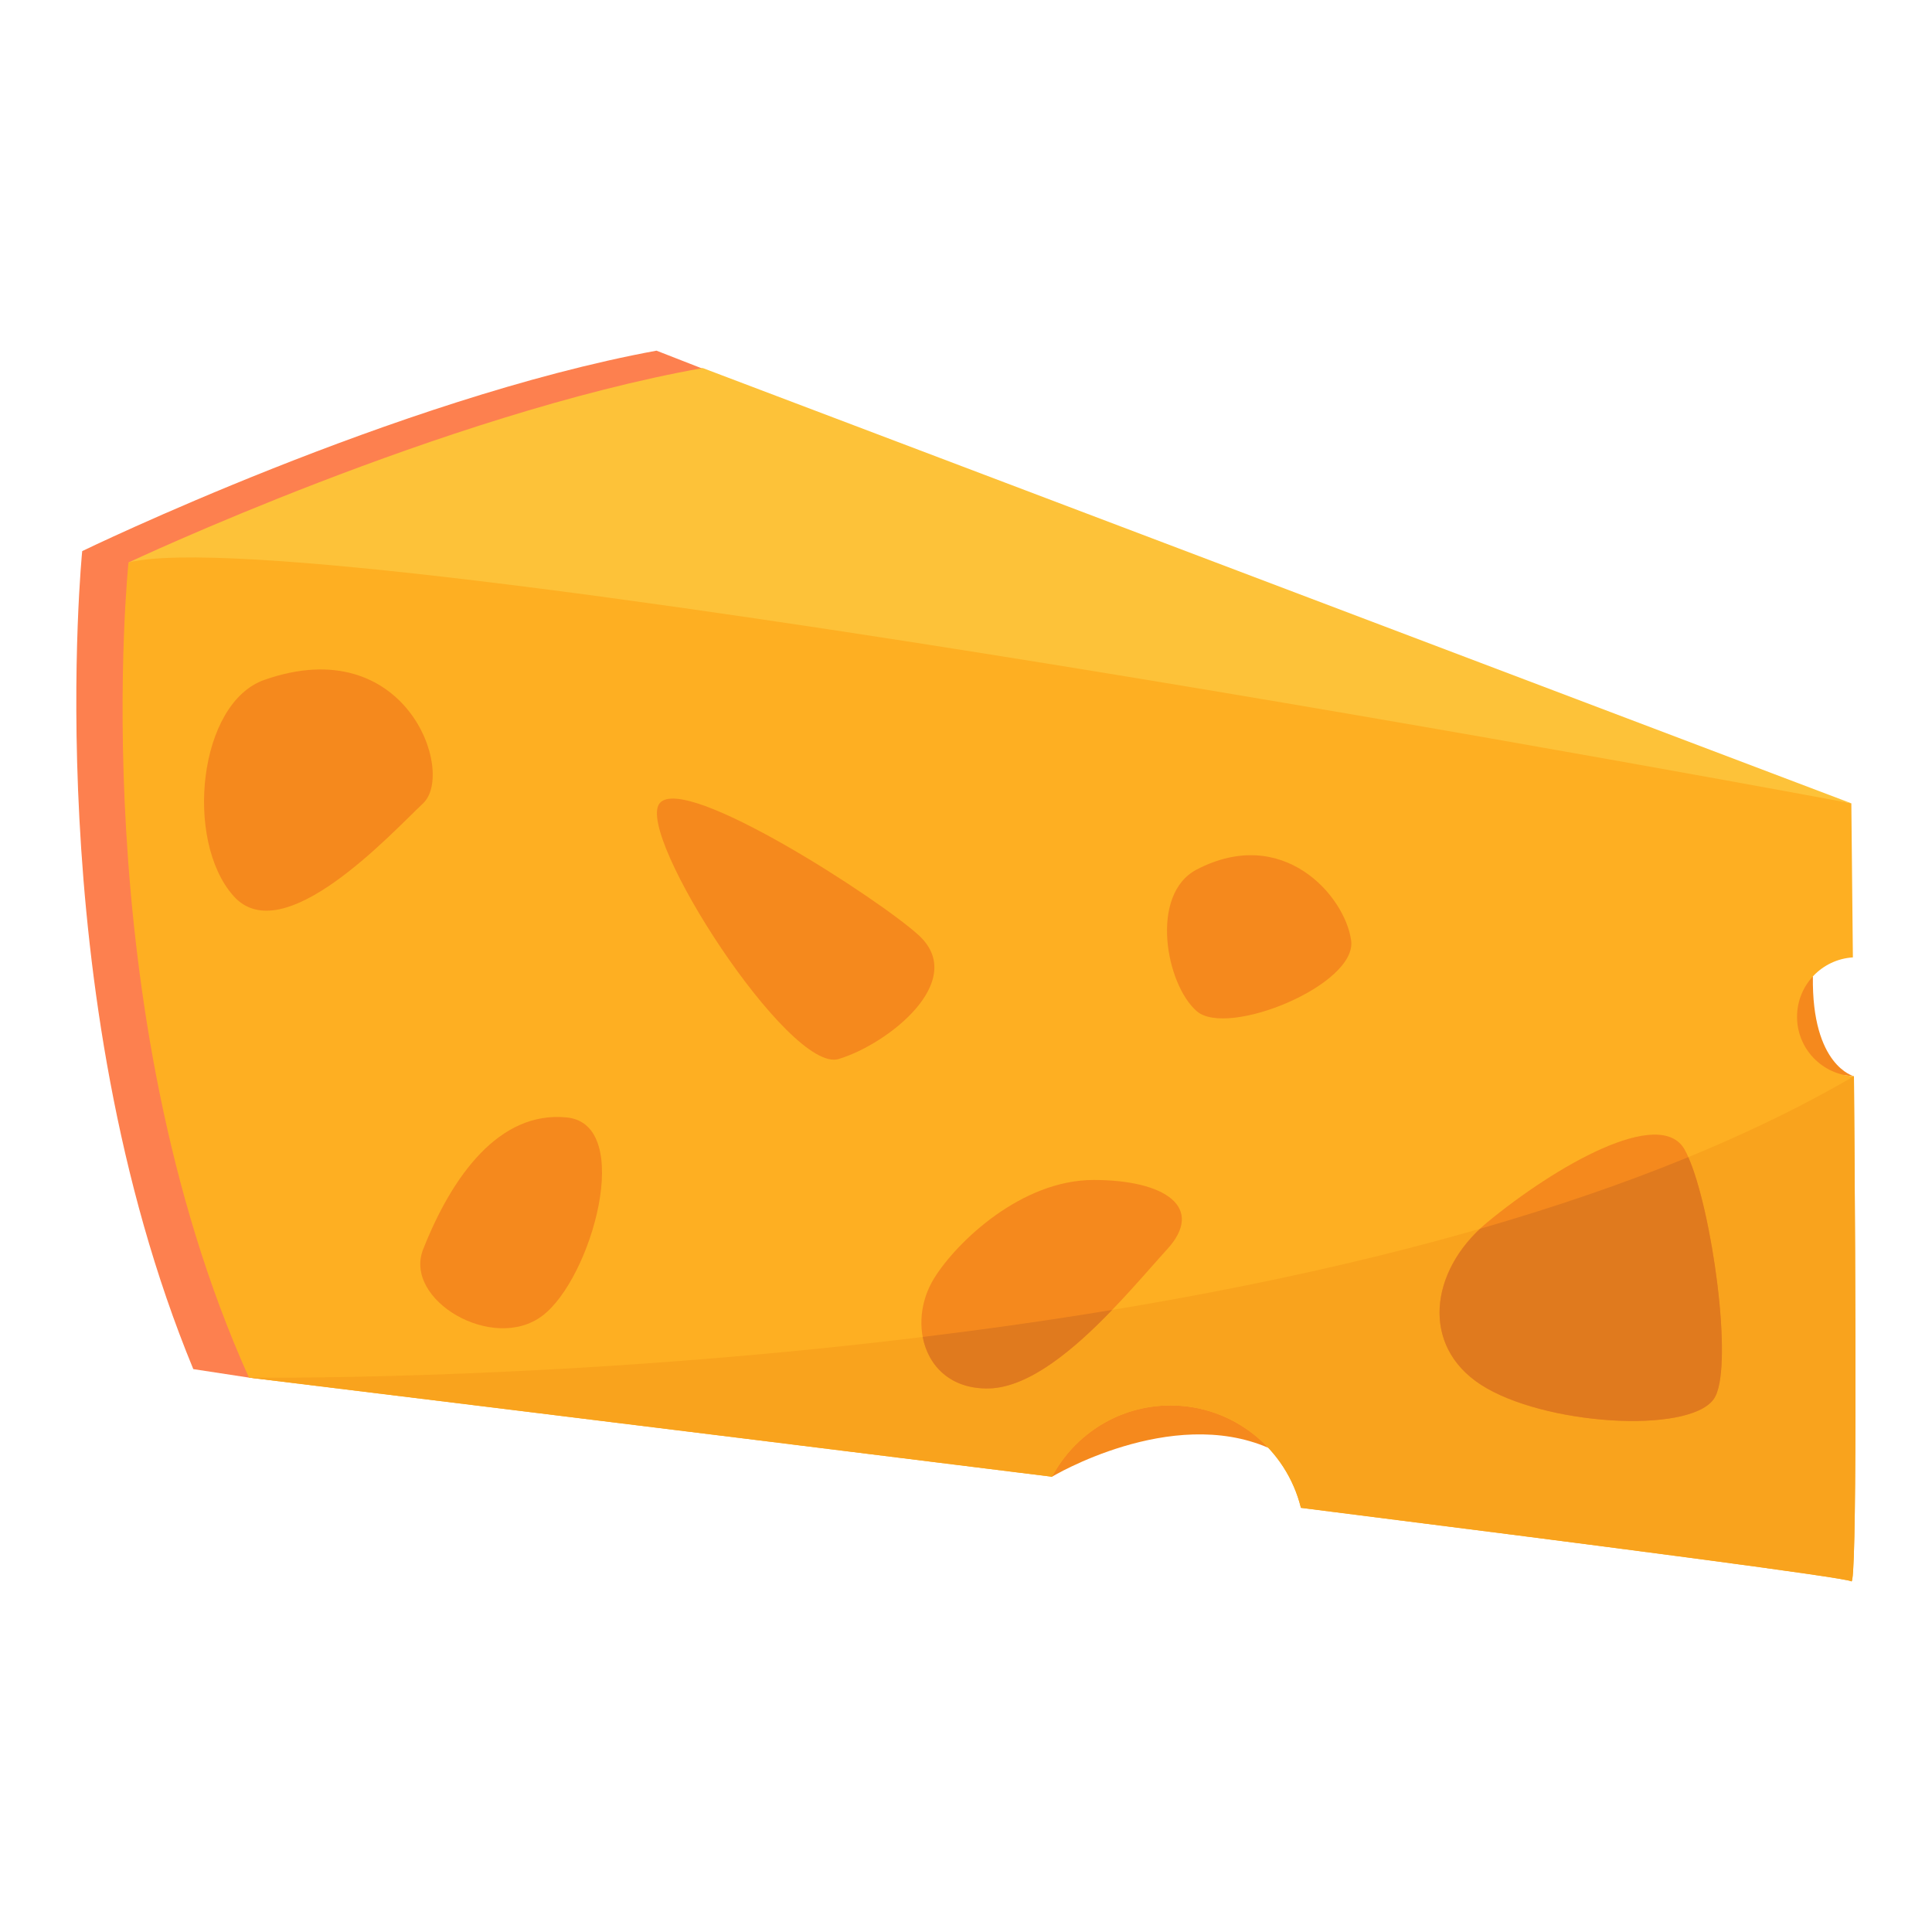 <svg version="1.2" xmlns="http://www.w3.org/2000/svg" viewBox="0 0 2000 2000" width="500" height="500">
	<title>5</title>
	<style>
		.s0 { fill: #fd804f } 
		.s1 { fill: #fdc239 } 
		.s2 { fill: #f5891d } 
		.s3 { fill: #feaf22 } 
		.s4 { fill: #f9a31d } 
		.s5 { fill: #e07a1e } 
	</style>
	<g id="321353356351 1">
		<g id="&lt;Group&gt;">
			<g id="&lt;Group&gt;">
				<path id="&lt;Path&gt;" fill-rule="evenodd" class="s0" d="m257.7 1426.1l103.9 11.2-102.3-858.3 537.6-170.2-117.3-45.8c-268.5 49.4-594.5 207.5-594.5 207.5 0 0-46.1 456.4 115 846.8z"/>
				<path id="&lt;Path&gt;" fill-rule="evenodd" class="s1" d="m133 582.3c0 0 326-153.4 594.5-201.3l1189 450.6z"/>
				<path id="&lt;Path&gt;" fill-rule="evenodd" class="s2" d="m1089 1528.7c0 0 122.7-73.8 224-29.9l-112-136.6-249.8 128.4z"/>
				<path id="&lt;Path&gt;" fill-rule="evenodd" class="s2" d="m1919.2 1114.1c0 0-43.9-10.5-42.5-103.3l-43.3 9.4v85.8z"/>
				<path id="&lt;Path&gt;" fill-rule="evenodd" class="s3" d="m1860.3 1052.6c0-32.8 25.6-59.5 57.8-61.5-0.9-93.8-1.6-159.5-1.6-159.5 0 0-1591.7-297.2-1783.5-249.3 0 0-47.9 460.3 124.7 843.8 0 0 415.9 50.8 831.3 102.6 23.4-43.9 69.5-73.8 122.7-73.8 65.4 0 120.1 45.2 135 106 309.9 39.1 566 72.4 569.8 76.1 5.8 5.8 4.6-288.4 2.7-522.9-32.8-1.4-58.9-28.4-58.9-61.5z"/>
				<path id="&lt;Path&gt;" fill-rule="evenodd" class="s2" d="m273.7 703.8c-68.3 23.9-83.1 166.2-32 223.7 51.1 57.5 162.4-63.9 196.3-95.9 33.8-31.9-17.7-179.2-164.3-127.8z"/>
				<path id="&lt;Path&gt;" fill-rule="evenodd" class="s2" d="m438 1293.4c29.7-75.4 78.6-143.8 148.9-136.6 70.3 7.2 25.6 167-25.6 205.4-51.1 38.3-143.9-16.5-123.3-68.8z"/>
				<path id="&lt;Path&gt;" fill-rule="evenodd" class="s4" d="m257.7 1426.1c0 0 415.9 50.8 831.3 102.6 23.4-43.9 69.5-73.8 122.7-73.8 65.4 0 120.1 45.2 135 106 309.9 39.1 566 72.4 569.8 76.1 5.8 5.8 4.6-288.4 2.7-522.9-559.8 327.3-1661.5 312-1661.5 312z"/>
				<path id="&lt;Path&gt;" fill-rule="evenodd" class="s2" d="m951.2 968.3c-39.4-36.4-242.9-168.6-268.4-136.7-25.6 32 134.2 280 185.3 264.7 51.2-15.4 134.3-80.9 83.1-128z"/>
				<path id="&lt;Path&gt;" fill-rule="evenodd" class="s2" d="m1539.3 1265.6c-60.5 50.1-70.3 131.7 0 171.7 70.3 39.9 217.4 46.6 236.5 8.1 19.2-38.5-6.4-210.1-31.9-255.4-25.6-45.2-134.3 17.5-204.6 75.6z"/>
				<path id="&lt;Path&gt;" fill-rule="evenodd" class="s2" d="m1238.9 900.1c-49.3 25.7-32 119 0 146.7 32 27.7 166.2-27.3 159.8-73.3-6.4-46-70.3-119.9-159.8-73.4z"/>
				<path id="&lt;Path&gt;" fill-rule="evenodd" class="s2" d="m967.3 1322.8c23.2-37.2 90-101.3 164.8-101.3 74.8 0 115.5 28.8 76 71.9-39.5 43.2-118.1 142.3-184.3 143.9-66.2 1.6-86.4-66.7-56.5-114.5z"/>
				<path id="&lt;Path&gt;" fill-rule="evenodd" class="s5" d="m1539.3 1437.3c70.3 39.9 217.4 46.6 236.5 8.1 18.3-36.5-3.9-193.2-28.1-247.5-68.2 28-140.7 52.5-215.5 74.1-54 50.4-60.3 127 7.1 165.3z"/>
				<path id="&lt;Path&gt;" fill-rule="evenodd" class="s5" d="m1151.3 1356c-66.3 11-132.1 20.2-196.1 28 5.7 29.9 28.8 54.2 68.6 53.3 41.9-1 88.8-41.1 127.5-81.3z"/>
			</g>
		</g>
	</g>
</svg>